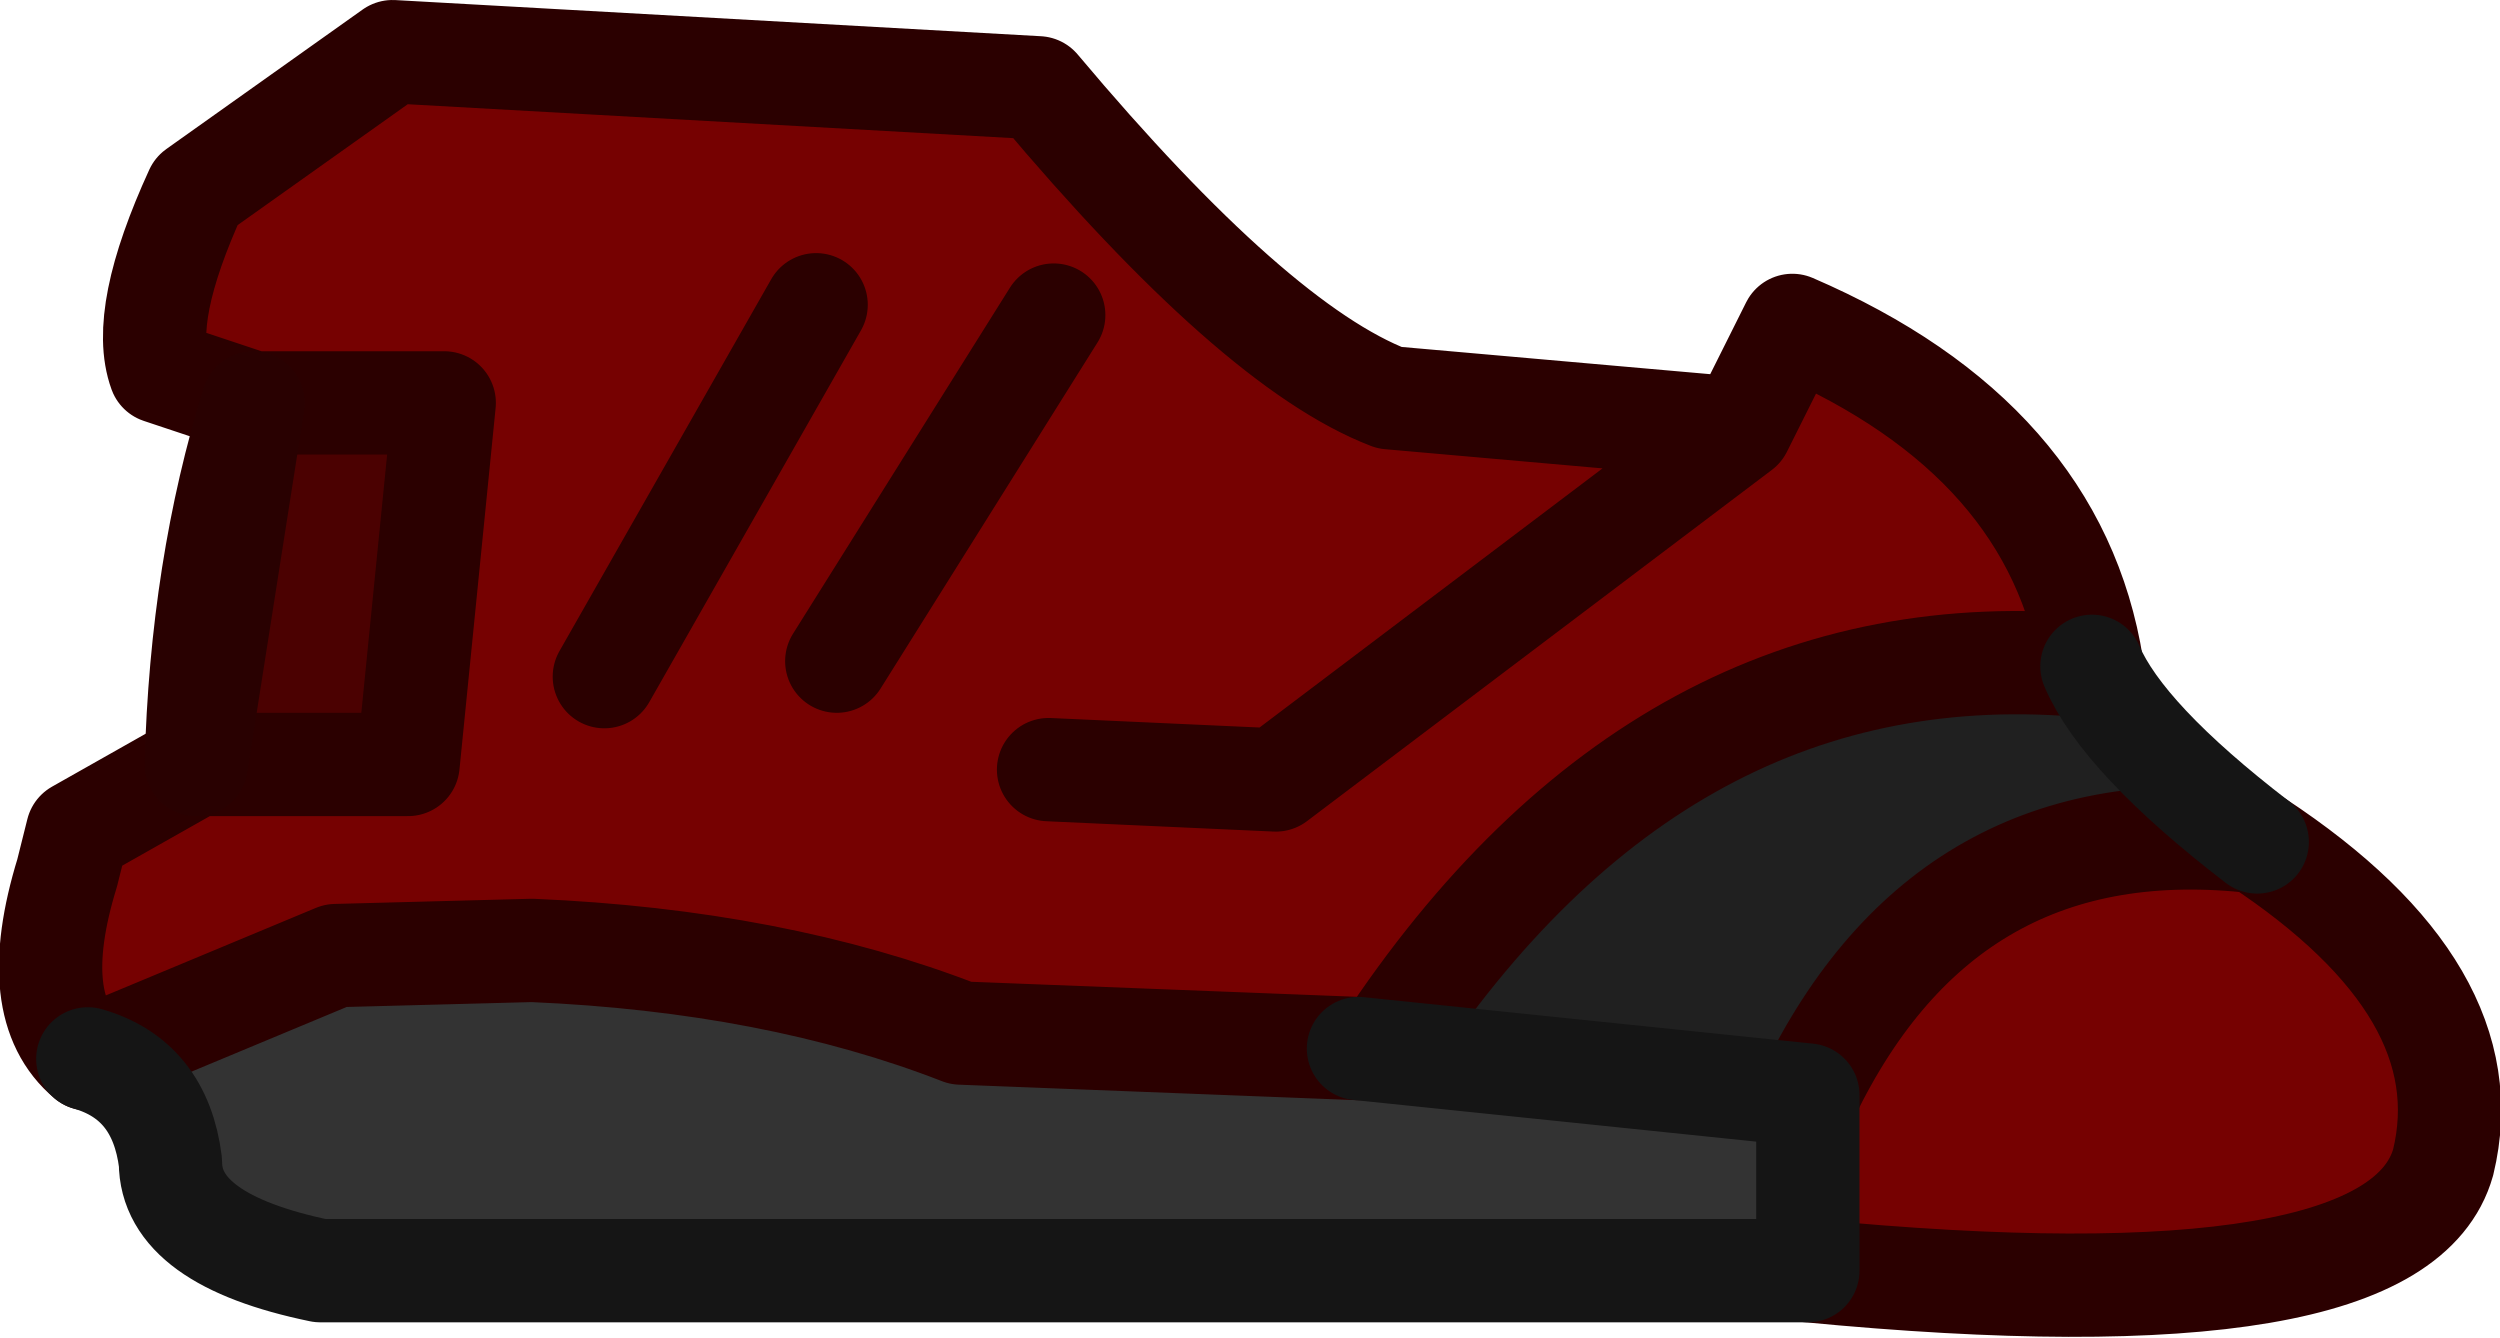 <?xml version="1.0" encoding="UTF-8" standalone="no"?>
<svg xmlns:xlink="http://www.w3.org/1999/xlink" height="12.95px" width="24.2px" xmlns="http://www.w3.org/2000/svg">
  <g transform="matrix(1.0, 0.0, 0.0, 1.0, 8.1, 5.45)">
    <path d="M-5.65 -1.55 L-6.55 -1.85 Q-6.75 -2.4 -6.2 -3.6 L-4.3 -4.95 1.95 -4.6 Q4.05 -2.1 5.35 -1.6 L8.75 -1.3 9.25 -2.3 Q11.8 -1.2 12.15 1.0 8.0 0.6 5.3 4.7 L5.05 4.7 1.2 4.55 Q-0.6 3.85 -2.95 3.75 L-4.85 3.8 -7.25 4.8 Q-7.85 4.3 -7.45 3.0 L-7.35 2.6 -6.2 1.95 -4.15 1.95 -3.8 -1.55 -5.65 -1.55 M13.75 2.7 Q15.95 4.15 15.55 5.8 15.1 7.4 9.4 6.85 L9.4 5.15 Q10.75 2.35 13.75 2.7 M-0.2 -2.5 L-2.25 1.1 -0.2 -2.5 M2.1 -2.4 L0.0 0.95 2.1 -2.4 M2.05 2.0 L4.25 2.1 8.75 -1.3 4.25 2.1 2.05 2.0" fill="#760101" fill-rule="evenodd" stroke="none"/>
    <path d="M-6.2 1.95 Q-6.15 0.05 -5.65 -1.55 L-3.8 -1.55 -4.15 1.95 -6.2 1.95" fill="#4b0101" fill-rule="evenodd" stroke="none"/>
    <path d="M9.4 6.85 L-5.0 6.85 Q-6.45 6.55 -6.45 5.8 -6.55 5.0 -7.25 4.8 L-4.85 3.8 -2.95 3.75 Q-0.6 3.85 1.2 4.55 L5.05 4.7 9.4 5.15 9.4 6.85" fill="#333333" fill-rule="evenodd" stroke="none"/>
    <path d="M12.15 1.0 Q12.45 1.7 13.75 2.7 10.75 2.35 9.4 5.15 L5.05 4.7 5.3 4.7 Q8.0 0.6 12.15 1.0" fill="#202020" fill-rule="evenodd" stroke="none"/>
    <path d="M-5.65 -1.55 L-6.55 -1.85 Q-6.75 -2.4 -6.2 -3.6 L-4.3 -4.95 1.95 -4.6 Q4.05 -2.1 5.35 -1.6 L8.75 -1.3 9.25 -2.3 Q11.8 -1.2 12.15 1.0 8.0 0.6 5.3 4.7 L5.05 4.7 1.2 4.55 Q-0.6 3.85 -2.95 3.75 L-4.85 3.8 -7.25 4.8 Q-7.85 4.3 -7.45 3.0 L-7.35 2.6 -6.2 1.95 -4.15 1.95 -3.8 -1.55 -5.65 -1.55 M13.75 2.7 Q15.95 4.15 15.55 5.8 15.1 7.4 9.4 6.85 M9.4 5.15 Q10.75 2.35 13.75 2.7 M8.75 -1.3 L4.25 2.1 2.05 2.0 M0.0 0.95 L2.1 -2.4 M-2.25 1.1 L-0.2 -2.5" fill="none" stroke="#2b0000" stroke-linecap="round" stroke-linejoin="round" stroke-width="1.0"/>
    <path d="M12.15 1.0 Q12.45 1.7 13.75 2.7 M9.4 6.85 L-5.0 6.85 Q-6.45 6.55 -6.45 5.8 -6.55 5.0 -7.25 4.8 M5.05 4.7 L9.4 5.15 9.4 6.85" fill="none" stroke="#151515" stroke-linecap="round" stroke-linejoin="round" stroke-width="1.0"/>
    <path d="M-6.2 1.95 Q-6.15 0.05 -5.65 -1.55 Z" fill="none" stroke="#290101" stroke-linecap="round" stroke-linejoin="round" stroke-width="1.0"/>
  </g>
</svg>
